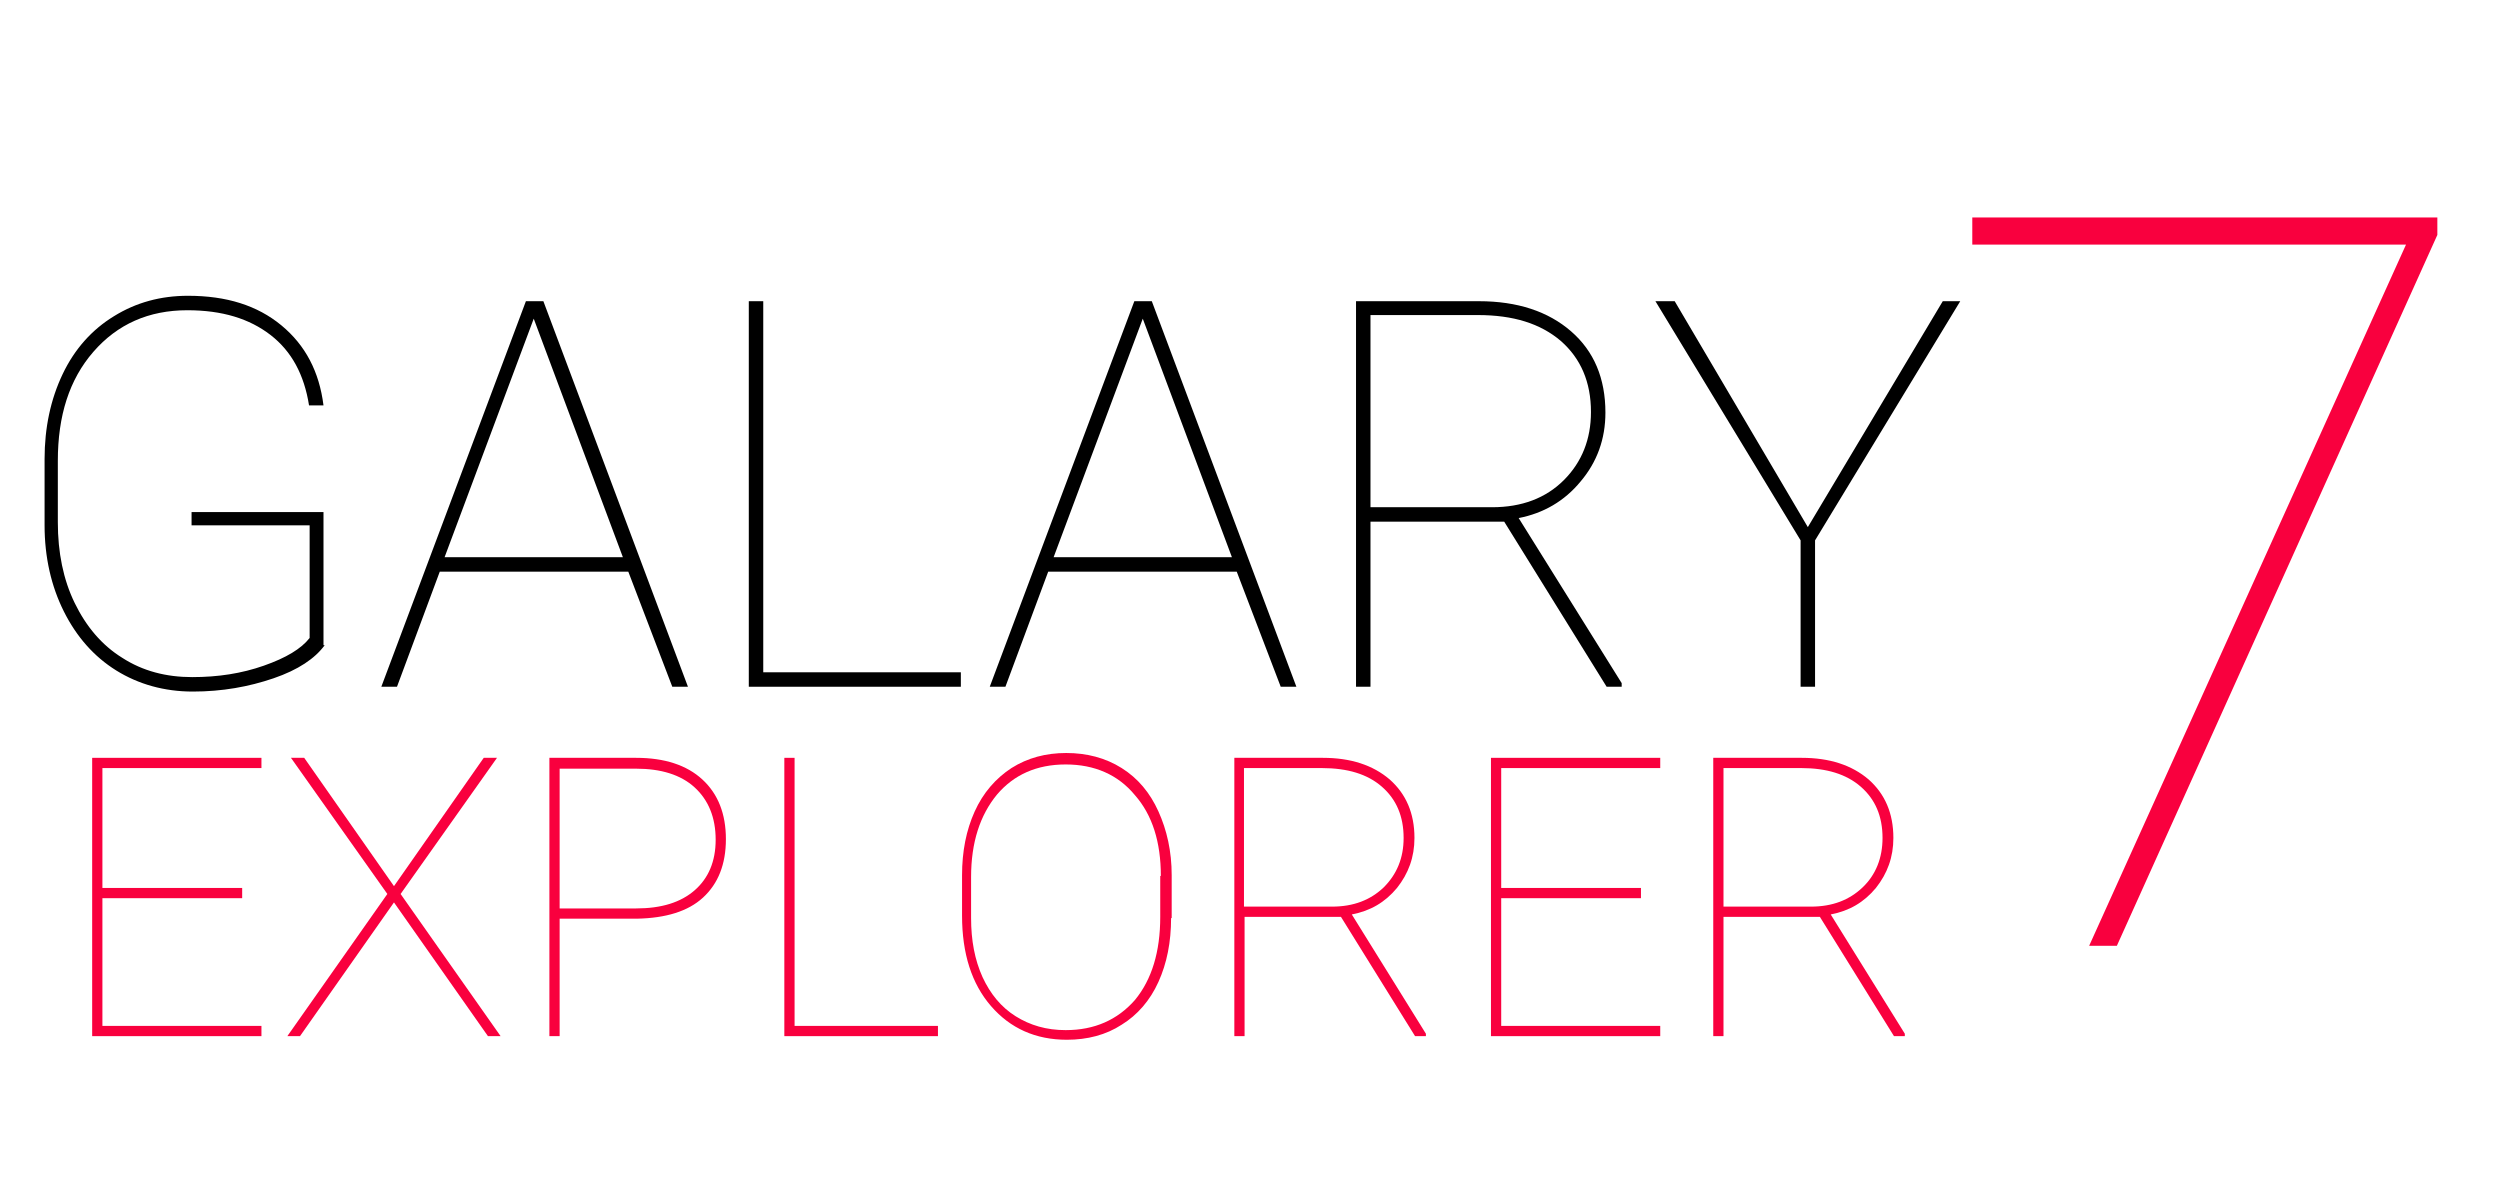 <?xml version="1.0" encoding="utf-8"?>
<!-- Generator: Adobe Illustrator 19.0.0, SVG Export Plug-In . SVG Version: 6.00 Build 0)  -->
<svg version="1.1" id="Layer_1" xmlns="http://www.w3.org/2000/svg" xmlns:xlink="http://www.w3.org/1999/xlink" x="0px" y="0px"
	 viewBox="-292 401 415 199" style="enable-background:new -292 401 415 199;" xml:space="preserve">
<style type="text/css">
	.st0{enable-background:new    ;}
	.st1{fill:#F9003E;}
</style>
<g>
	<g class="st0">
		<path d="M-238.1,508.1c-1.6,2.2-4.4,4.1-8.5,5.5s-8.5,2.2-13.4,2.2c-4.7,0-9-1.2-12.7-3.5c-3.7-2.3-6.6-5.6-8.7-9.8
			c-2.1-4.2-3.2-9-3.2-14.3v-11c0-5.2,1-9.9,3-14.1s4.9-7.4,8.5-9.6c3.7-2.3,7.8-3.4,12.3-3.4c6.4,0,11.5,1.6,15.5,4.9
			s6.3,7.7,7,13.3h-2.4c-0.8-5.1-2.9-9-6.4-11.7c-3.5-2.7-8-4.1-13.8-4.1c-6.4,0-11.6,2.3-15.6,6.9s-5.9,10.6-5.9,18.1v10.2
			c0,5,0.9,9.5,2.8,13.4c1.9,3.9,4.5,7,7.9,9.1c3.4,2.2,7.3,3.2,11.6,3.2c4.3,0,8.2-0.6,11.9-1.9c3.7-1.3,6.2-2.8,7.6-4.6v-18.7
			h-19.6V486h21.9V508.1z"/>
		<path d="M-187.7,495.9h-31.3l-7.1,19.1h-2.6l24-64h2.9l24,64h-2.6L-187.7,495.9z M-218.2,493.5h29.6l-14.8-39.6L-218.2,493.5z"/>
		<path d="M-165.3,512.6h32.8v2.4h-35.2v-64h2.4V512.6z"/>
		<path d="M-86.7,495.9H-118l-7.1,19.1h-2.6l24-64h2.9l24,64h-2.6L-86.7,495.9z M-117.1,493.5h29.6l-14.8-39.6L-117.1,493.5z"/>
		<path d="M-42.3,487.6h-22.2V515h-2.4v-64h20.4c6.4,0,11.5,1.7,15.3,5c3.8,3.3,5.7,7.8,5.7,13.5c0,4.4-1.4,8.2-4.1,11.4
			c-2.7,3.3-6.2,5.3-10.3,6.1l17.1,27.4v0.6h-2.5L-42.3,487.6z M-64.5,485.2h20.2c4.9,0,8.9-1.5,11.9-4.5c3-3,4.5-6.8,4.5-11.3
			c0-5-1.7-8.9-5-11.8c-3.4-2.9-7.9-4.3-13.8-4.3h-17.8V485.2z"/>
		<path d="M8.1,488.5L30.5,451h2.9L9.3,490.7V515H6.9v-24.3L-17.2,451h3.2L8.1,488.5z"/>
	</g>
	<g class="st0">
		<path class="st1" d="M112.6,440L59.4,558h-4.6l52.6-116.4H35.4v-4.5h77.2V440z"/>
	</g>
	<g class="st0">
		<path class="st1" d="M-251.8,550.1h-23.2v21.2h26.4v1.7h-28.1v-46.2h28.1v1.7h-26.4v19.9h23.2V550.1z"/>
		<path class="st1" d="M-226.6,548.1l14.9-21.3h2.2l-16,22.6l16.6,23.6h-2.1l-15.6-22.2l-15.6,22.2h-2.1l16.6-23.6l-16-22.6h2.2
			L-226.6,548.1z"/>
		<path class="st1" d="M-199.1,553.5V573h-1.7v-46.2h14.4c4.7,0,8.4,1.2,11,3.6c2.6,2.4,3.9,5.7,3.9,9.9c0,4.2-1.3,7.4-3.8,9.7
			s-6.2,3.4-10.9,3.5H-199.1z M-199.1,551.8h12.7c4.2,0,7.4-1,9.7-3c2.3-2,3.5-4.8,3.5-8.4c0-3.7-1.2-6.6-3.5-8.7
			c-2.3-2.1-5.6-3.1-9.7-3.1h-12.7V551.8z"/>
		<path class="st1" d="M-160,571.3h23.7v1.7h-25.5v-46.2h1.7V571.3z"/>
		<path class="st1" d="M-97.6,553.4c0,4-0.7,7.5-2.1,10.6c-1.4,3.1-3.5,5.5-6.1,7.1c-2.6,1.7-5.7,2.5-9.1,2.5
			c-5.2,0-9.4-1.9-12.6-5.6c-3.2-3.7-4.8-8.7-4.8-15v-6.7c0-4,0.7-7.5,2.1-10.6c1.4-3.1,3.5-5.5,6.1-7.2c2.7-1.7,5.7-2.5,9.1-2.5
			c3.4,0,6.5,0.8,9.2,2.5c2.7,1.7,4.7,4.1,6.1,7.2c1.4,3.1,2.2,6.6,2.2,10.6V553.4z M-99.3,546.4c0-5.6-1.4-10.1-4.3-13.4
			c-2.8-3.4-6.7-5.1-11.5-5.1c-4.8,0-8.6,1.7-11.4,5c-2.8,3.4-4.3,7.9-4.3,13.7v6.8c0,3.7,0.6,6.9,1.9,9.8c1.3,2.8,3.1,5,5.5,6.5
			c2.4,1.5,5.1,2.3,8.3,2.3c4.8,0,8.6-1.7,11.5-5c2.8-3.4,4.2-8,4.2-13.8V546.4z"/>
		<path class="st1" d="M-69.4,553.2h-16V573h-1.7v-46.2h14.7c4.6,0,8.3,1.2,11.1,3.6c2.7,2.4,4.1,5.6,4.1,9.7c0,3.2-1,5.9-2.9,8.3
			c-2,2.4-4.4,3.8-7.5,4.4l12.3,19.8v0.4h-1.8L-69.4,553.2z M-85.5,551.5h14.6c3.6,0,6.4-1.1,8.6-3.2c2.2-2.2,3.3-4.9,3.3-8.2
			c0-3.6-1.2-6.4-3.6-8.5c-2.4-2.1-5.7-3.1-10-3.1h-12.9V551.5z"/>
		<path class="st1" d="M-19.6,550.1h-23.2v21.2h26.4v1.7h-28.1v-46.2h28.1v1.7h-26.4v19.9h23.2V550.1z"/>
		<path class="st1" d="M10.1,553.2h-16V573h-1.7v-46.2H7.1c4.6,0,8.3,1.2,11.1,3.6c2.7,2.4,4.1,5.6,4.1,9.7c0,3.2-1,5.9-2.9,8.3
			c-2,2.4-4.4,3.8-7.5,4.4l12.3,19.8v0.4h-1.8L10.1,553.2z M-5.9,551.5H8.6c3.6,0,6.4-1.1,8.6-3.2s3.3-4.9,3.3-8.2
			c0-3.6-1.2-6.4-3.6-8.5c-2.4-2.1-5.7-3.1-9.9-3.1H-5.9V551.5z"/>
	</g>
</g>
</svg>
